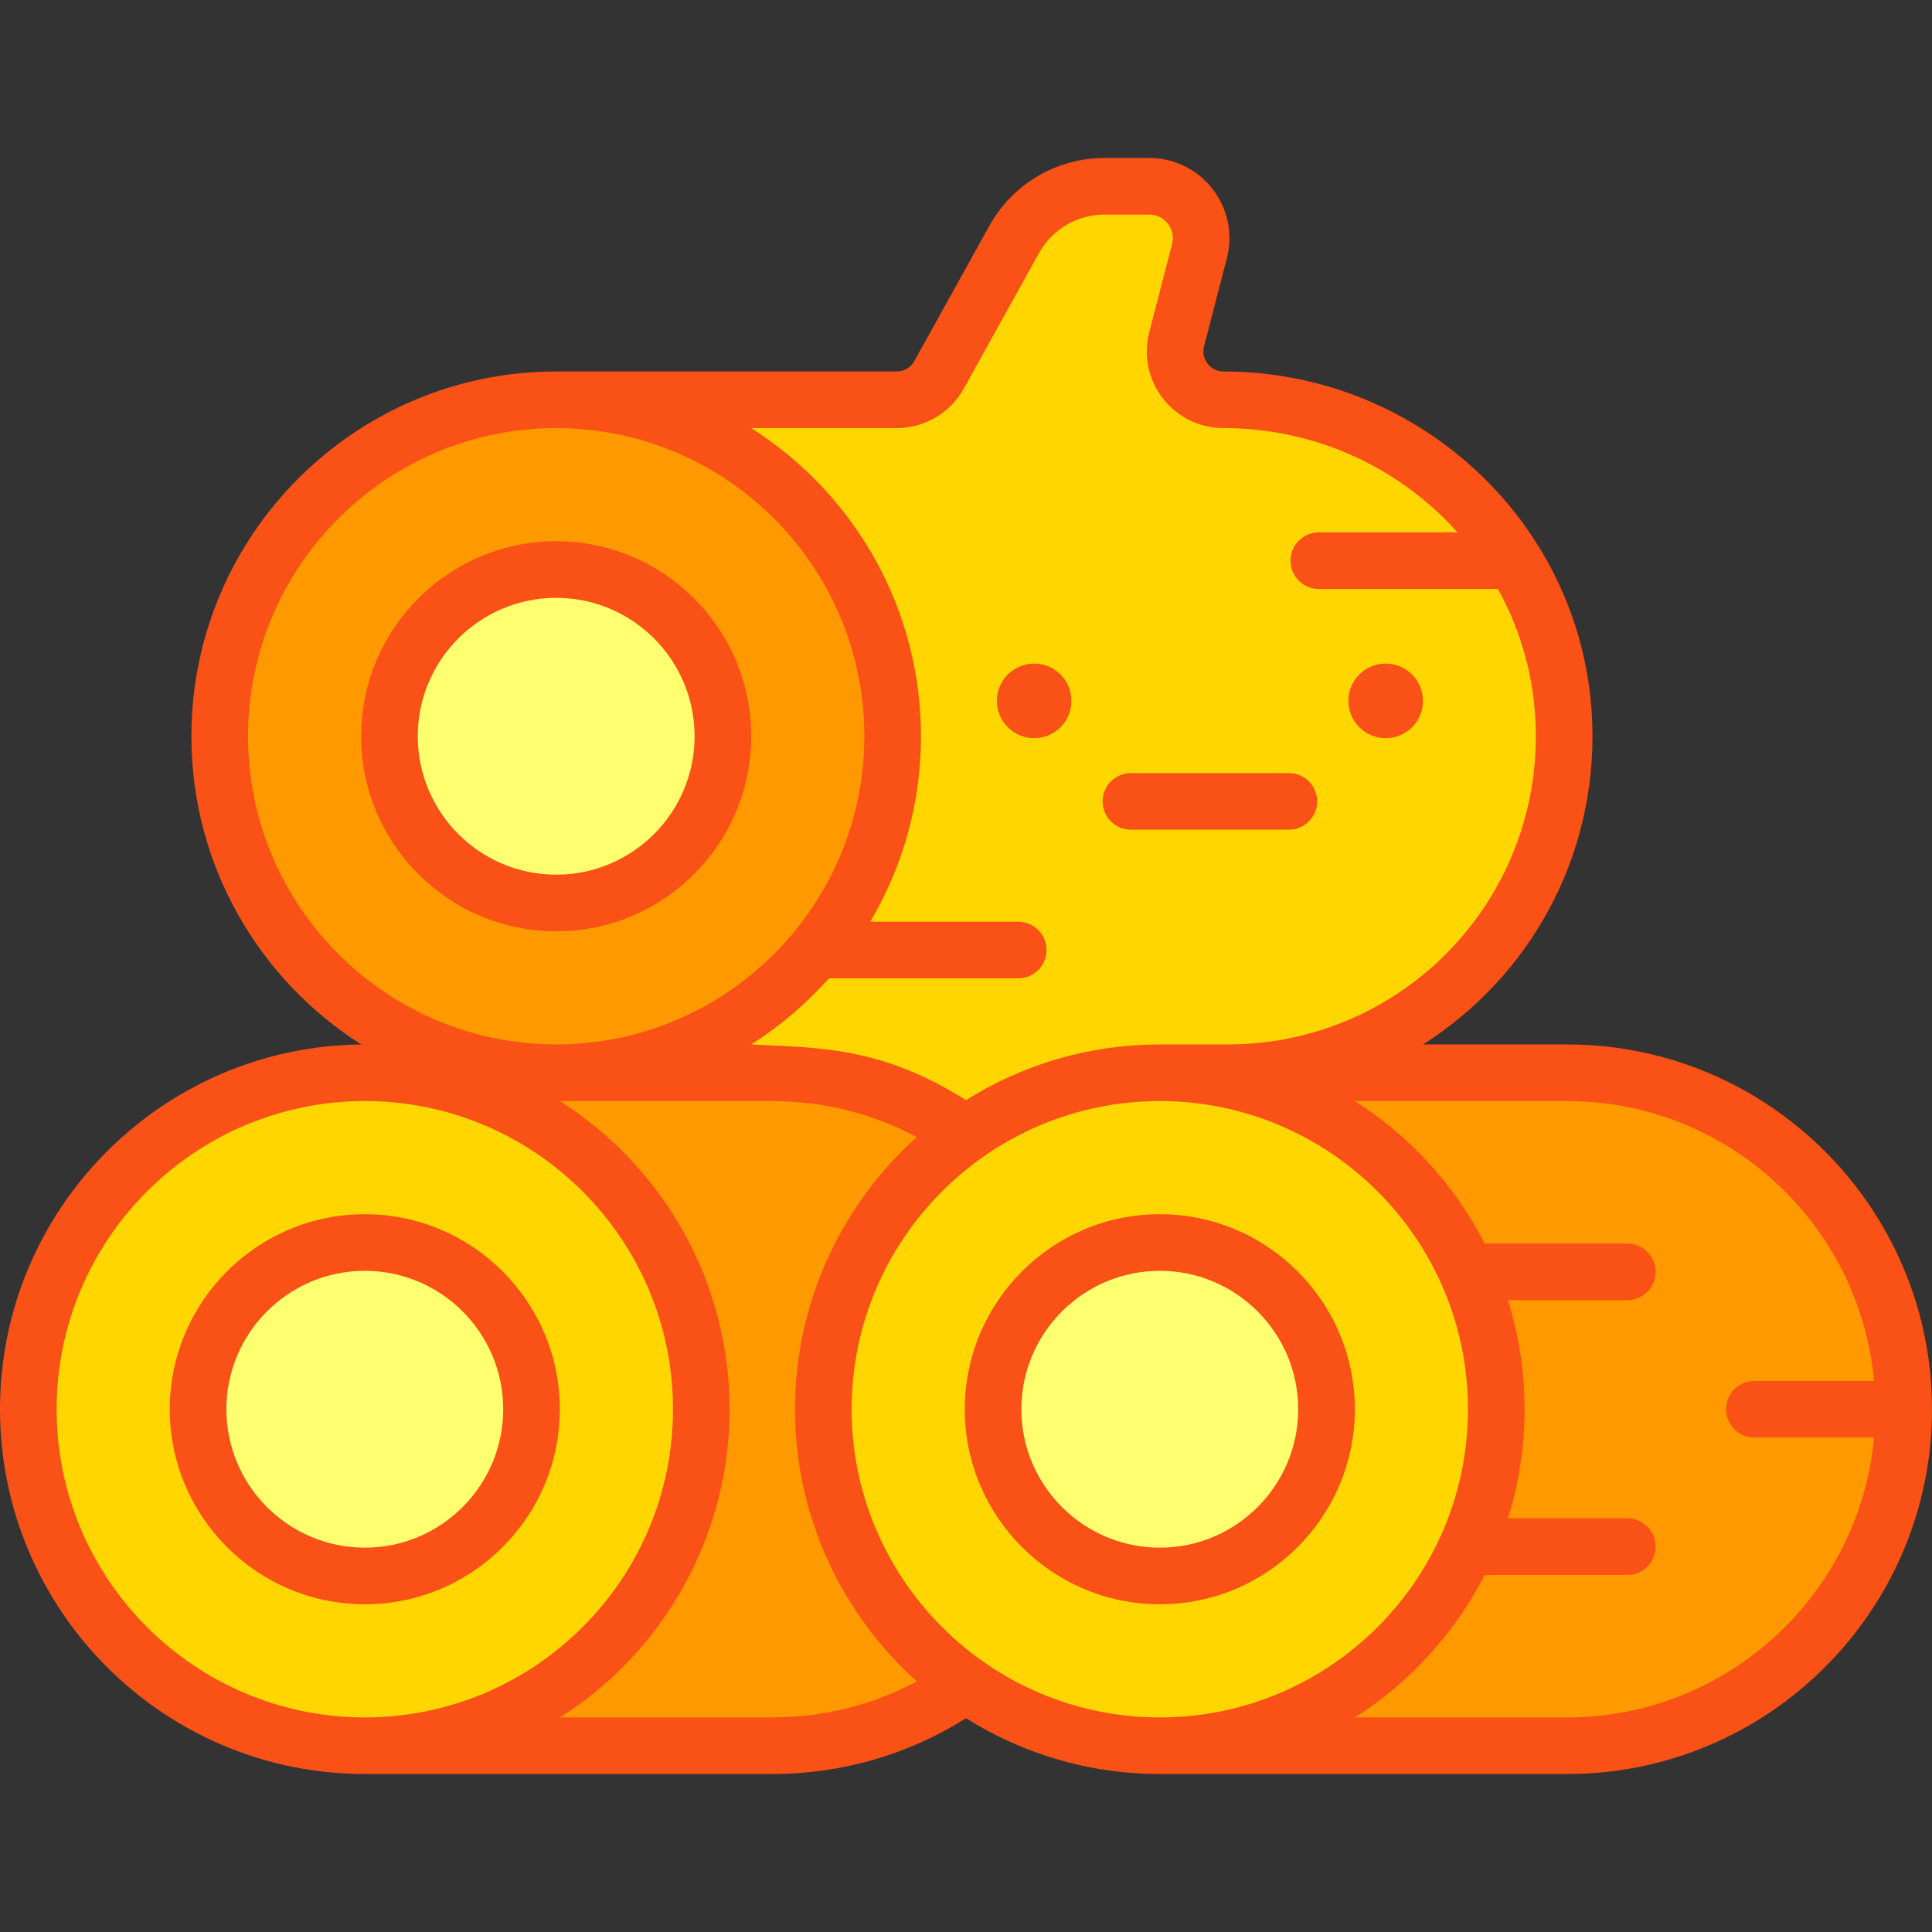<svg id="Capa_1" enable-background="new 0 0 512 512" height="512" viewBox="0 0 512 512" width="512" xmlns="http://www.w3.org/2000/svg"><rect x="0" y="0" width="512" height="512" fill="#333333" stroke="none"/><g><circle cx="96.673" cy="373.462" fill="#ffd600" r="89.172"/><circle cx="307.354" cy="373.462" fill="#ffd600" r="89.172"/><circle cx="147.393" cy="195.117" fill="#f90" r="89.172"/><path d="m307.354 417.645c-24.362 0-44.183-19.82-44.183-44.184 0-24.362 19.82-44.183 44.183-44.183s44.184 19.82 44.184 44.183c-.001 24.364-19.821 44.184-44.184 44.184z" fill="#ffff6f"/><path d="m96.672 417.645c-24.362 0-44.183-19.82-44.183-44.184 0-24.362 19.82-44.183 44.183-44.183s44.184 19.82 44.184 44.183c0 24.364-19.821 44.184-44.184 44.184z" fill="#ffff6f"/><path d="m218.182 373.462c0-30.127 14.942-56.762 37.818-72.905-14.519-10.246-32.233-16.267-51.354-16.267h-107.973c49.248 0 89.172 39.924 89.172 89.172s-39.924 89.172-89.172 89.172h107.974c19.121 0 36.835-6.021 51.354-16.267-22.877-16.143-37.819-42.778-37.819-72.905z" fill="#f90"/><path d="m415.328 284.29h-107.974c49.248 0 89.172 39.924 89.172 89.172s-39.924 89.172-89.172 89.172h107.974c49.248 0 89.172-39.924 89.172-89.172s-39.923-89.172-89.172-89.172z" fill="#f90"/><path d="m147.393 239.301c-24.362 0-44.183-19.82-44.183-44.184 0-24.362 19.82-44.183 44.183-44.183s44.184 19.82 44.184 44.183c-.001 24.363-19.821 44.184-44.184 44.184z" fill="#ffff6f"/><path d="m414.471 192.064c-1.61-48.225-41.989-86.119-90.241-86.119-8.385 0-14.512-7.917-12.41-16.034l6.046-23.346c2.255-8.707-4.318-17.2-13.313-17.2h-11.876c-9.938 0-19.094 5.392-23.915 14.082l-19.91 35.895c-2.26 4.074-6.552 6.601-11.211 6.601h-90.248c49.248 0 89.172 39.924 89.172 89.172s-39.924 89.172-89.172 89.172h57.253c19.121 0 36.835 6.021 51.354 16.267 0 0-.001 0-.001.001 14.519-10.246 32.233-16.268 51.355-16.268h17.996c50.262.003 90.812-41.582 89.121-92.223z" fill="#ffd600"/><g fill="#f95116"><circle cx="367.209" cy="185.741" r="9.883"/><circle cx="274.054" cy="185.741" r="9.883"/><g><path d="m299.705 219.877h41.853c4.143 0 7.5-3.358 7.5-7.5s-3.357-7.5-7.5-7.5h-41.853c-4.143 0-7.5 3.358-7.5 7.5s3.357 7.5 7.5 7.5z"/><path d="m307.354 321.779c-28.498 0-51.683 23.185-51.683 51.683s23.185 51.684 51.683 51.684 51.684-23.186 51.684-51.684-23.186-51.683-51.684-51.683zm0 88.367c-20.227 0-36.683-16.457-36.683-36.684s16.456-36.683 36.683-36.683c20.228 0 36.684 16.456 36.684 36.683s-16.457 36.684-36.684 36.684z"/><path d="m148.355 373.462c0-28.498-23.186-51.683-51.684-51.683s-51.683 23.185-51.683 51.683 23.185 51.684 51.683 51.684 51.684-23.186 51.684-51.684zm-51.683 36.684c-20.227 0-36.683-16.457-36.683-36.684s16.456-36.683 36.683-36.683c20.228 0 36.684 16.456 36.684 36.683s-16.457 36.684-36.684 36.684z"/><path d="m415.328 276.79h-38.183c28.054-17.887 46.011-49.342 44.823-84.976-1.742-52.155-45.272-93.369-97.737-93.369-3.498 0-6.02-3.294-5.149-6.653l6.046-23.346c3.484-13.452-6.663-26.58-20.574-26.58h-11.876c-12.658 0-24.335 6.876-30.474 17.944l-19.91 35.895c-.938 1.69-2.72 2.739-4.652 2.739h-90.247c-.001 0-.002 0-.003 0-53.304.001-96.67 43.368-96.67 96.672 0 34.326 17.986 64.527 45.025 81.684-52.881.501-95.747 43.666-95.747 96.662 0 53.305 43.367 96.672 96.673 96.672h107.974c18.342 0 35.992-5.108 51.377-14.791 14.884 9.365 32.485 14.791 51.331 14.791h107.974c53.305 0 96.672-43.367 96.672-96.672-.001-53.306-43.368-96.672-96.673-96.672zm-26.302 96.672c0 45.034-36.638 81.672-81.672 81.672-45.293 0-81.673-36.942-81.673-81.672 0-44.981 36.591-81.672 81.673-81.672 45.035 0 81.672 36.638 81.672 81.672zm-151.385-260.017c7.381 0 14.189-4.009 17.77-10.463l19.91-35.895c3.497-6.304 10.147-10.22 17.356-10.22h11.876c4.088 0 7.08 3.858 6.053 7.819l-6.046 23.345c-3.331 12.866 6.373 25.414 19.671 25.414 21.481 0 41.884 8.138 57.447 22.914 1.6 1.519 3.112 3.104 4.57 4.725h-36.753c-4.143 0-7.5 3.358-7.5 7.5s3.357 7.5 7.5 7.5h47.464c6.114 11.03 9.587 23.37 10.016 36.23 1.546 46.286-35.403 84.476-81.626 84.476h-17.995c-18.415 0-36.127 5.181-51.354 14.756-23.107-14.526-39.646-13.79-56.933-14.756.055-.035.108-.072.162-.106 7.79-4.966 14.706-10.977 20.425-17.42h50.179c4.143 0 7.5-3.358 7.5-7.5s-3.357-7.5-7.5-7.5h-39.225c8.805-14.85 13.457-31.791 13.457-49.146 0-32.765-16.591-63.561-44.998-81.672h38.574zm-171.92 81.672c0-45.034 36.639-81.672 81.673-81.672s81.672 36.638 81.672 81.672-36.638 81.672-81.672 81.672-81.673-36.638-81.673-81.672zm-50.721 178.345c0-45.034 36.639-81.672 81.673-81.672s81.672 36.638 81.672 81.672-36.638 81.672-81.672 81.672-81.673-36.638-81.673-81.672zm189.646 81.672h-56.3c26.497-16.579 44.998-47.005 44.998-81.672 0-33.072-16.912-63.848-44.998-81.672h56.3c13.044 0 26.175 3.057 38.341 9.551-19.895 17.784-32.305 43.804-32.305 72.121 0 28.836 12.806 54.696 32.314 72.129-11.746 6.268-24.826 9.543-38.35 9.543zm210.682 0h-56.3c13.814-8.643 26.396-22.028 34.438-37.764h37.772c4.143 0 7.5-3.357 7.5-7.5 0-4.142-3.357-7.5-7.5-7.5h-31.628c2.901-9.226 4.416-19.061 4.416-28.908 0-9.485-1.401-19.302-4.416-28.909h31.628c4.143 0 7.5-3.358 7.5-7.5s-3.357-7.5-7.5-7.5h-37.772c-7.905-15.419-19.867-28.516-34.438-37.764h56.3c42.504 0 77.513 32.642 81.313 74.172h-31.71c-4.143 0-7.5 3.358-7.5 7.5s3.357 7.5 7.5 7.5h31.71c-3.8 41.531-38.808 74.173-81.313 74.173z"/><path d="m199.076 195.117c0-28.498-23.186-51.683-51.684-51.683s-51.682 23.185-51.682 51.683 23.185 51.684 51.683 51.684 51.683-23.186 51.683-51.684zm-51.683 36.684c-20.227 0-36.683-16.456-36.683-36.684 0-20.227 16.456-36.683 36.683-36.683 20.228 0 36.684 16.456 36.684 36.683-.001 20.228-16.457 36.684-36.684 36.684z"/></g></g></g></svg>
